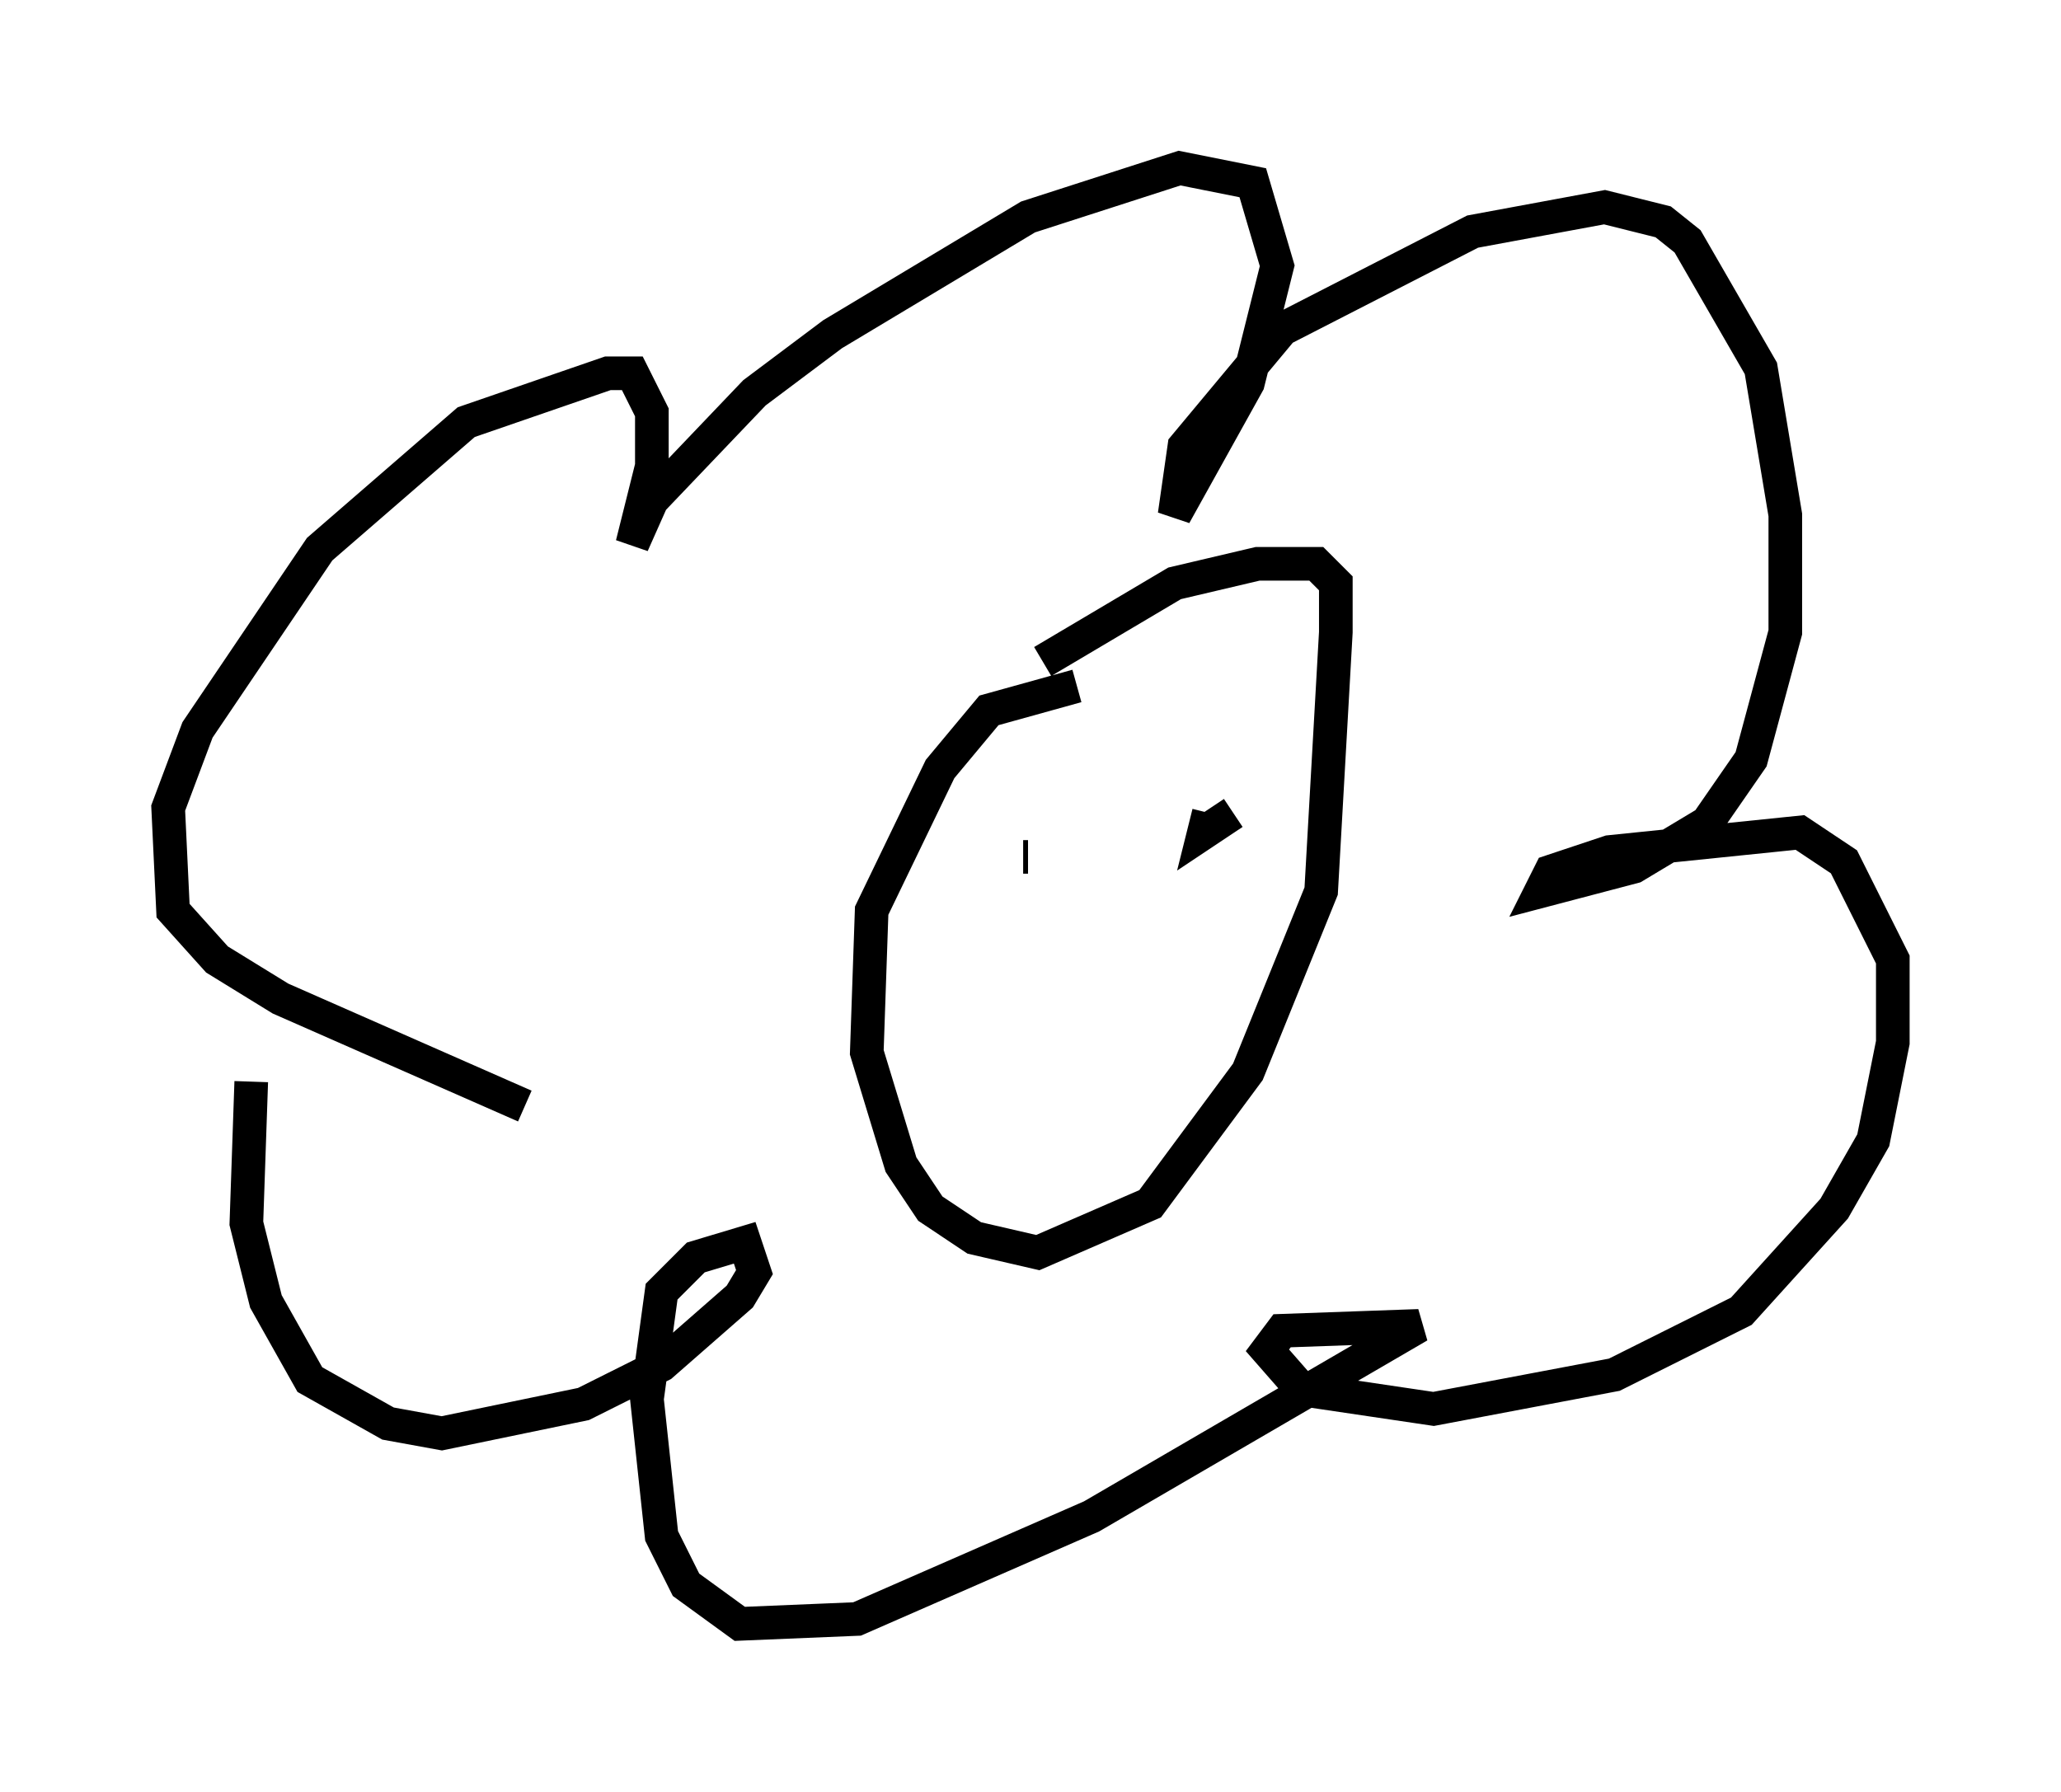 <?xml version="1.0" encoding="utf-8" ?>
<svg baseProfile="full" height="53.285" version="1.1" width="61.274" xmlns="http://www.w3.org/2000/svg" xmlns:ev="http://www.w3.org/2001/xml-events" xmlns:xlink="http://www.w3.org/1999/xlink"><defs /><rect fill="white" height="53.285" width="61.274" x="0" y="0" /><path d="M18.799, 33.469 m-3.196, -0.581 l-7.263, -3.196 -1.888, -1.162 l-1.307, -1.453 -0.145, -3.05 l0.872, -2.324 3.631, -5.374 l4.358, -3.777 4.212, -1.453 l0.726, 0.0 0.581, 1.162 l0.0, 1.598 -0.581, 2.324 l0.581, -1.307 3.05, -3.196 l2.324, -1.743 5.81, -3.486 l4.503, -1.453 2.179, 0.436 l0.726, 2.469 -0.872, 3.486 l-2.179, 3.922 0.291, -2.034 l2.905, -3.486 5.665, -2.905 l3.922, -0.726 1.743, 0.436 l0.726, 0.581 2.179, 3.777 l0.726, 4.358 0.0, 3.486 l-1.017, 3.777 -1.307, 1.888 l-2.179, 1.307 -2.76, 0.726 l0.291, -0.581 1.743, -0.581 l5.665, -0.581 1.307, 0.872 l1.453, 2.905 0.0, 2.469 l-0.581, 2.905 -1.162, 2.034 l-2.76, 3.05 -3.777, 1.888 l-5.374, 1.017 -3.922, -0.581 l-1.017, -1.162 0.436, -0.581 l4.067, -0.145 -9.732, 5.665 l-6.972, 3.05 -3.486, 0.145 l-1.598, -1.162 -0.726, -1.453 l-0.436, -4.067 0.436, -3.196 l1.017, -1.017 1.453, -0.436 l0.291, 0.872 -0.436, 0.726 l-2.324, 2.034 -2.324, 1.162 l-4.212, 0.872 -1.598, -0.291 l-2.324, -1.307 -1.307, -2.324 l-0.581, -2.324 0.145, -4.212 m24.547, -11.765 l-2.615, 0.726 -1.453, 1.743 l-2.034, 4.212 -0.145, 4.212 l1.017, 3.341 0.872, 1.307 l1.307, 0.872 1.888, 0.436 l3.341, -1.453 2.905, -3.922 l2.179, -5.374 0.436, -7.698 l0.0, -1.453 -0.581, -0.581 l-1.743, 0.0 -2.469, 0.581 l-3.922, 2.324 m-0.436, 5.81 l-0.145, 0.0 m5.52, -1.307 l-0.145, 0.581 0.872, -0.581 " fill="none" stroke="black" stroke-width="1" /></svg>